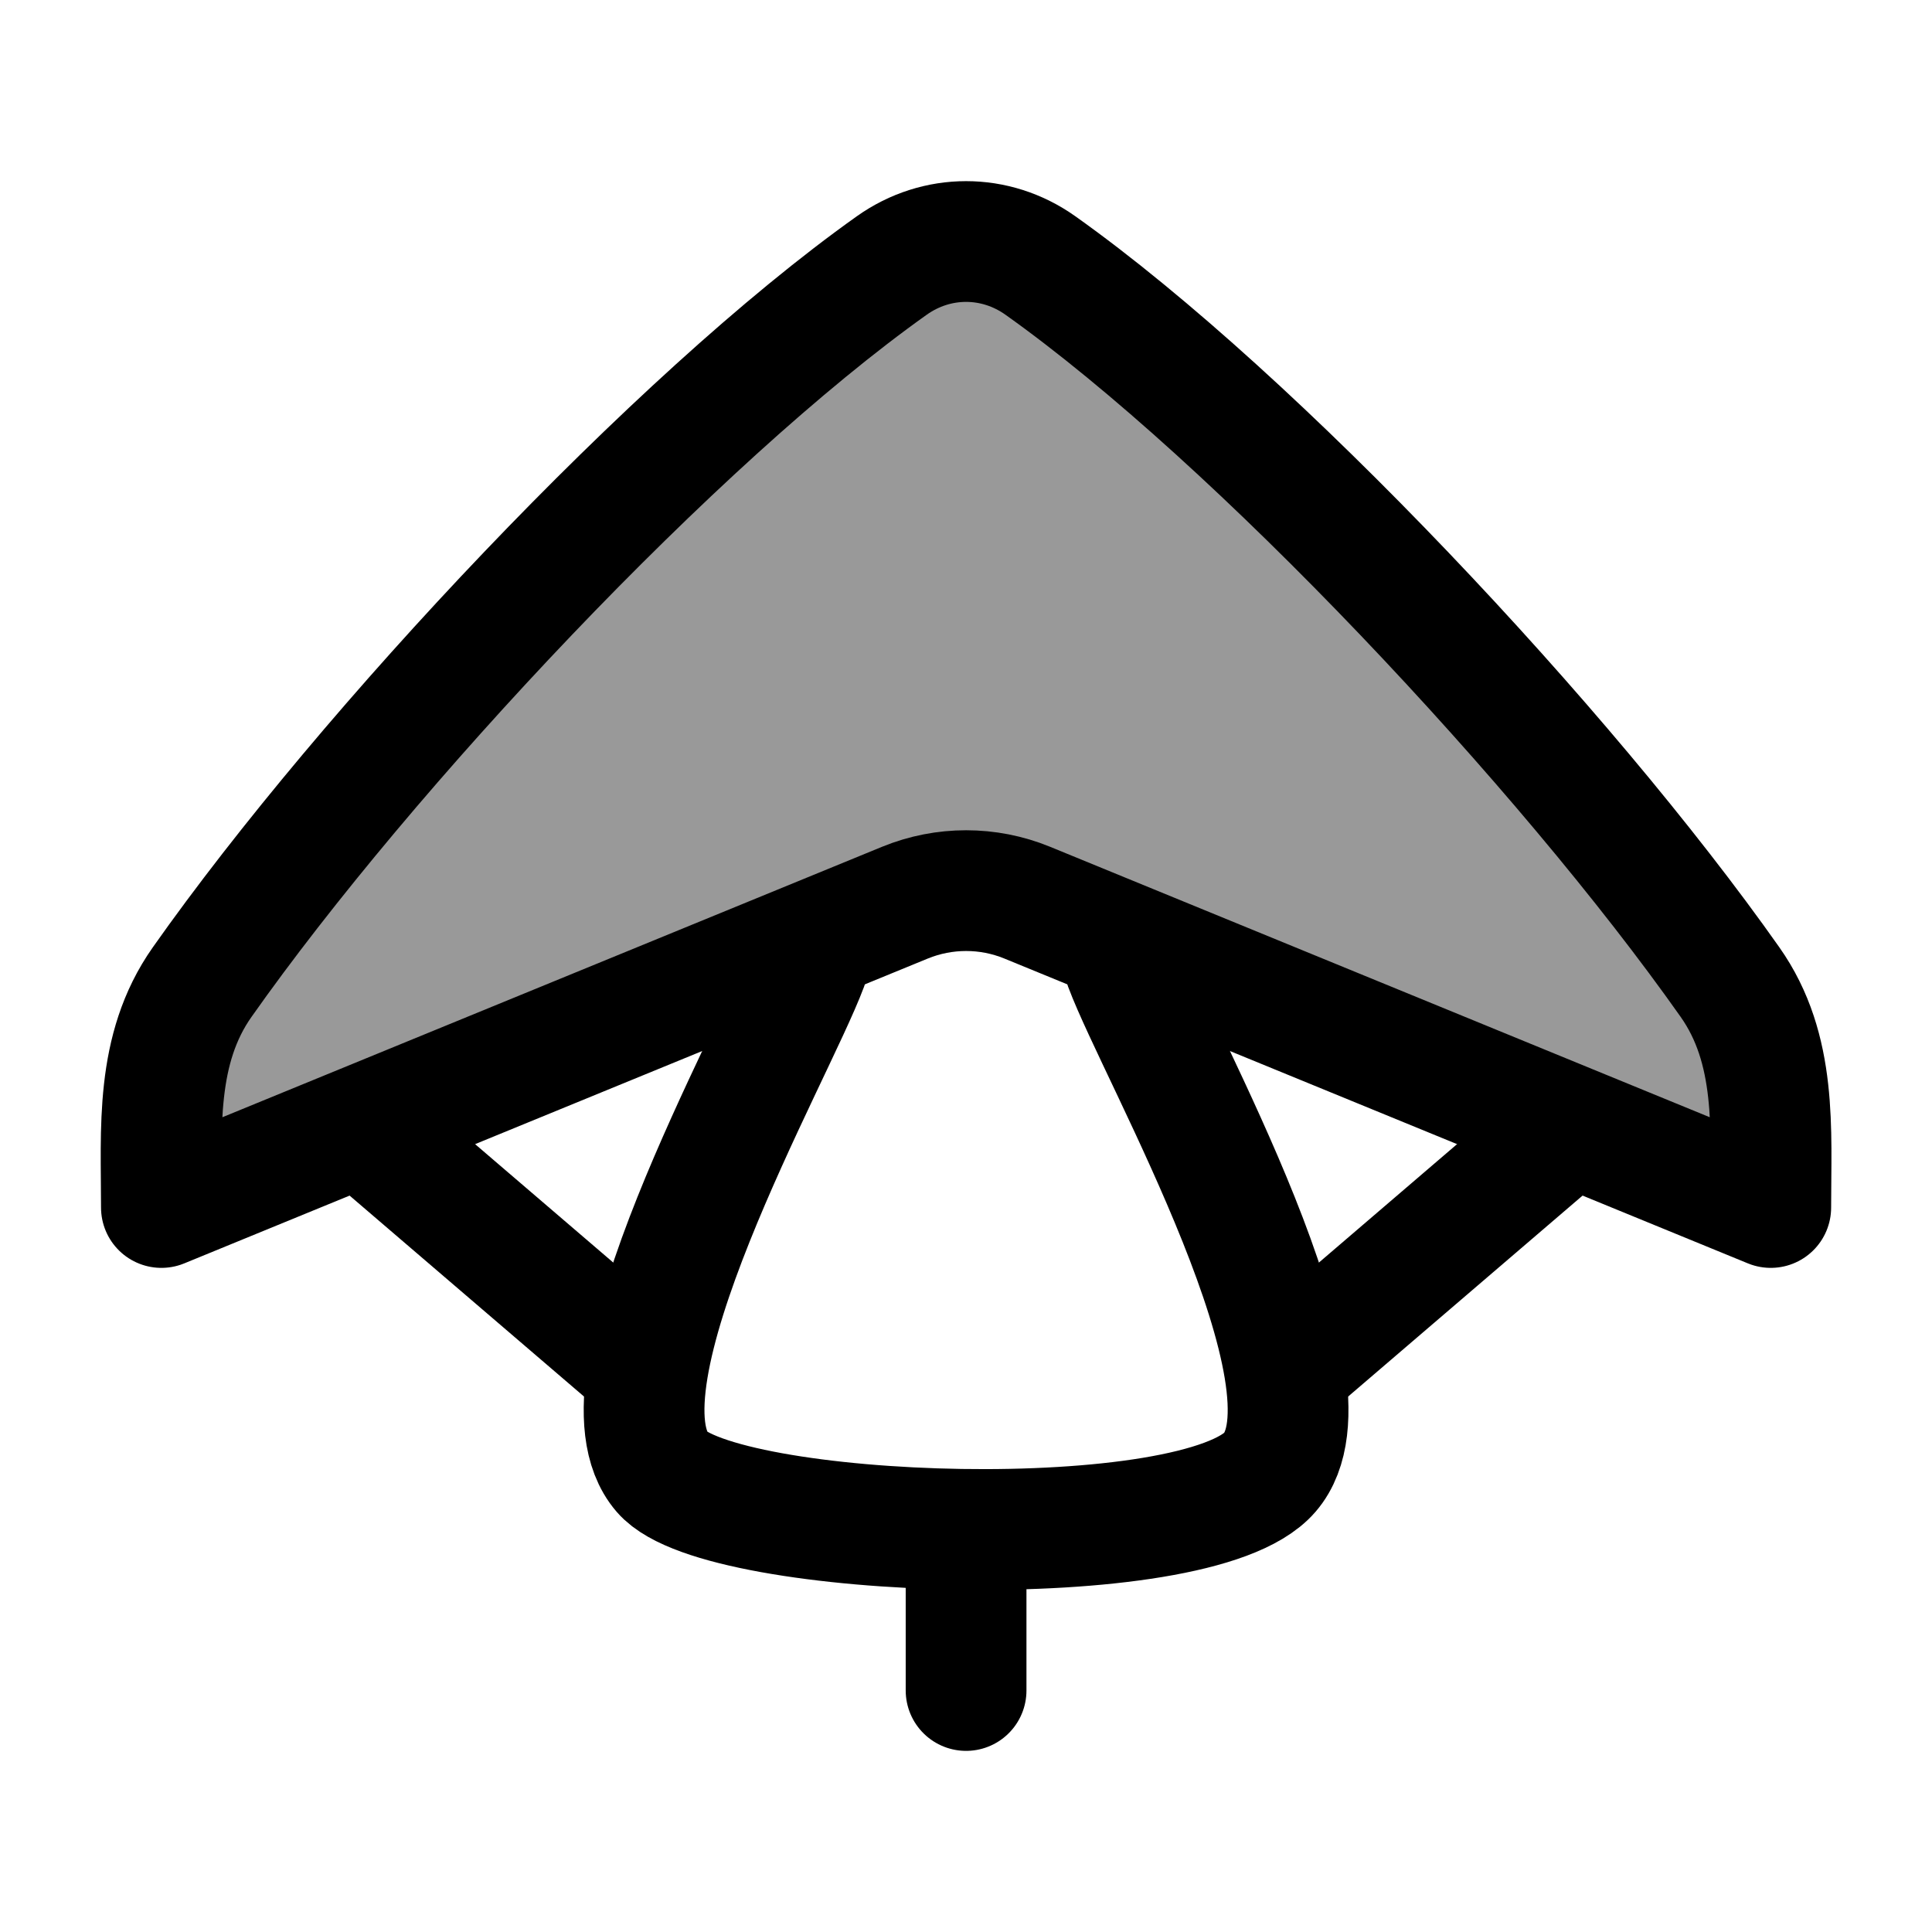 <svg width="24" height="24" viewBox="0 0 24 24" fill="none" xmlns="http://www.w3.org/2000/svg">
    <path opacity="0.4" d="M12.76 11.213C12.274 11.014 11.729 11.014 11.242 11.213L2.005 15C2.005 14.03 1.922 13.035 2.512 12.199C4.557 9.297 8.404 5.197 11.078 3.298C11.637 2.901 12.365 2.901 12.924 3.298C15.598 5.197 19.445 9.297 21.49 12.199C22.08 13.035 21.997 14.03 21.997 15L12.76 11.213Z" fill="currentColor"/>
    <path d="M12.76 11.213C12.274 11.014 11.729 11.014 11.242 11.213L2.005 15C2.005 14.03 1.922 13.035 2.512 12.199C4.557 9.297 8.404 5.197 11.078 3.298C11.637 2.901 12.365 2.901 12.924 3.298C15.598 5.197 19.445 9.297 21.49 12.199C22.08 13.035 21.997 14.03 21.997 15L12.76 11.213Z" stroke="currentColor" stroke-width="1.5" stroke-linecap="round" stroke-linejoin="round"/>
    <path d="M10.029 12C9.611 13.12 7.275 17.183 8.227 18.289C8.95 19.129 14.871 19.339 15.775 18.289C16.727 17.183 14.391 13.12 13.973 12" stroke="currentColor" stroke-width="1.5" stroke-linecap="round" stroke-linejoin="round"/>
    <path d="M12.001 19V21" stroke="currentColor" stroke-width="1.5" stroke-linecap="round" stroke-linejoin="round"/>
    <path d="M8.001 17L4.501 14M16.001 17L19.501 14" stroke="currentColor" stroke-width="1.5" stroke-linecap="round" stroke-linejoin="round"/>
</svg>

